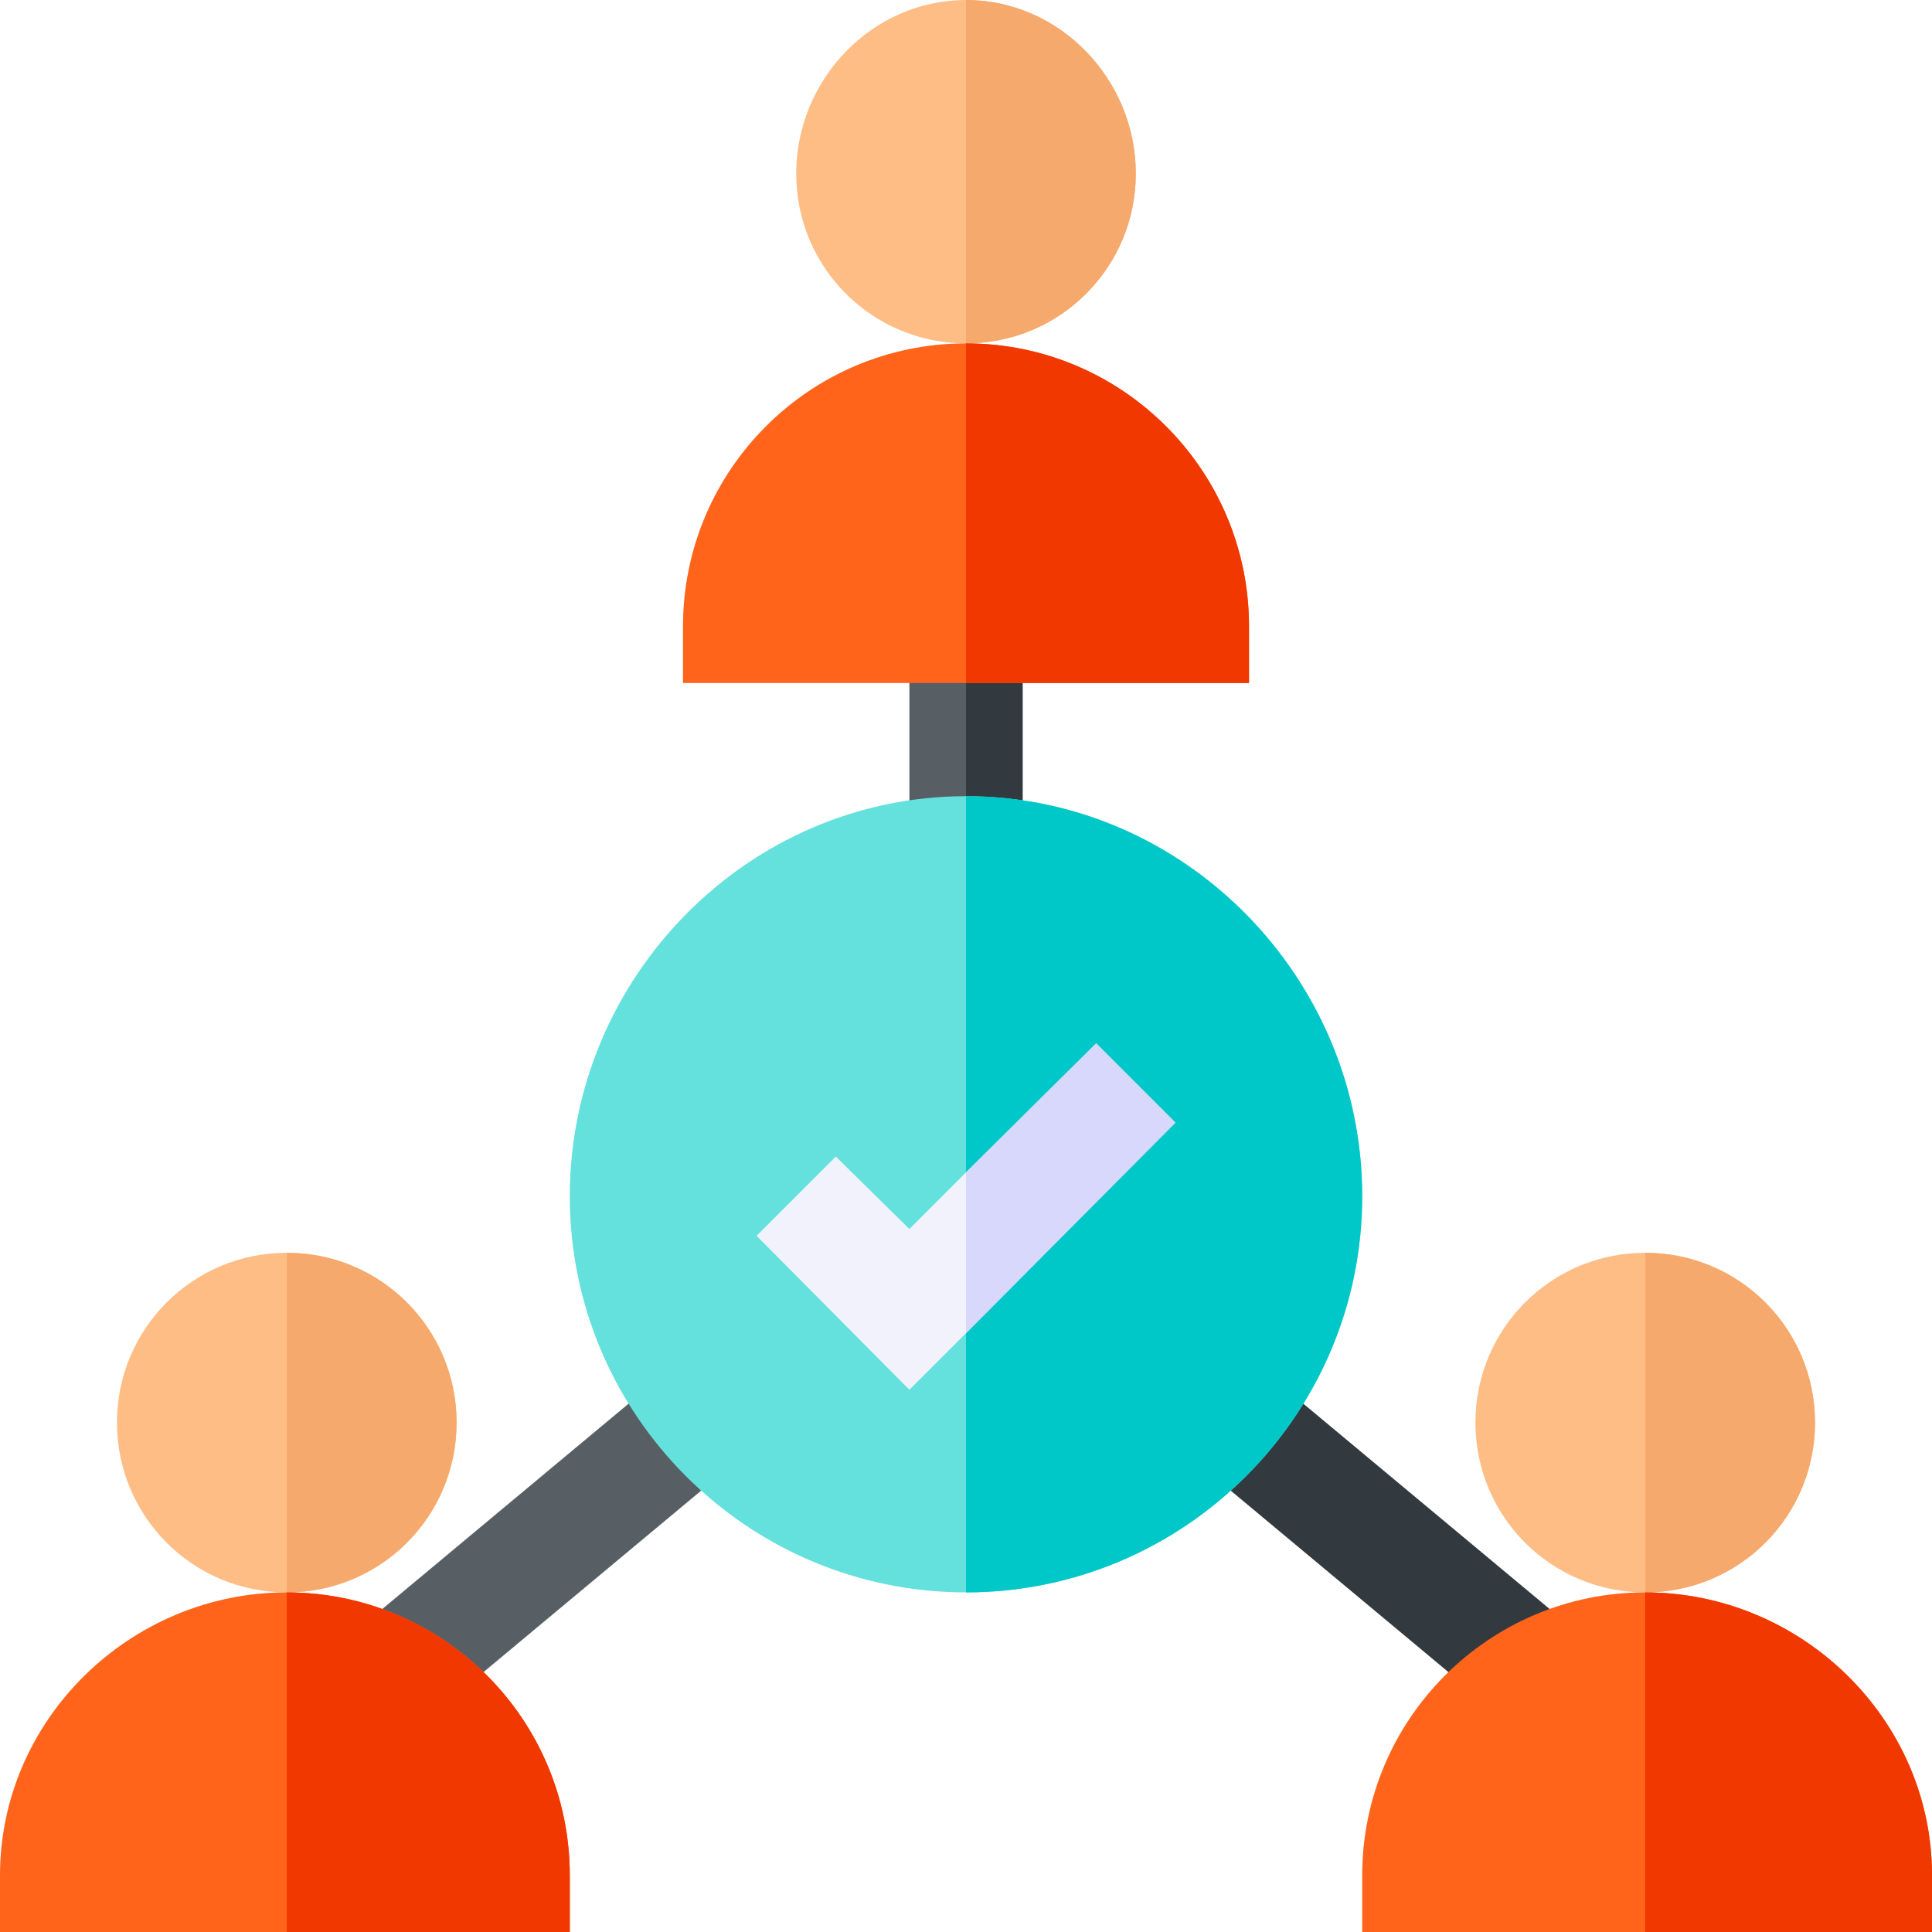<svg height="512pt" viewBox="0 0 512 512" width="512pt" xmlns="http://www.w3.org/2000/svg"><path d="m334.742 363.113 83.043 69.219-19.219 23.059-83.043-69.219zm0 0" fill="#32393f"/><path d="m177.266 363.082 19.219 23.059-83.035 69.219-19.219-23.059zm0 0" fill="#575f64"/><path d="m241 166h30v60h-30zm0 0" fill="#575f64"/><path d="m256 166h15v60h-15zm0 0" fill="#32393f"/><path d="m256 211c-57.898 0-105 48.102-105 106s47.102 105 105 105 105-47.102 105-105-47.102-106-105-106zm0 0" fill="#64e1dc"/><path d="m361 317c0 57.898-47.102 105-105 105v-211c57.898 0 105 48.102 105 106zm0 0" fill="#00c8c8"/><path d="m76 332c-24.902 0-45 20.098-45 45 0 24.898 20.098 45 45 45s45-20.102 45-45c0-24.902-20.098-45-45-45zm0 0" fill="#ffbd86"/><path d="m76 422v-90c24.902 0 45 20.098 45 45 0 24.898-20.098 45-45 45zm0 0" fill="#f6a96c"/><path d="m76 422c-41.398 0-76 33.602-76 75v15h151v-15c0-41.398-33.602-75-75-75zm0 0" fill="#ff641a"/><path d="m151 497v15h-75v-90c41.398 0 75 33.602 75 75zm0 0" fill="#f03800"/><path d="m436 332c-24.902 0-45 20.098-45 45 0 24.898 20.098 45 45 45s45-20.102 45-45c0-24.902-20.098-45-45-45zm0 0" fill="#ffbd86"/><path d="m436 422v-90c24.902 0 45 20.098 45 45 0 24.898-20.098 45-45 45zm0 0" fill="#f6a96c"/><path d="m436 422c-41.398 0-75 33.602-75 75v15h151v-15c0-41.398-34.602-75-76-75zm0 0" fill="#ff641a"/><path d="m512 497v15h-76v-90c41.398 0 76 33.602 76 75zm0 0" fill="#f03800"/><path d="m256 0c-24.902 0-45 21.098-45 46 0 24.898 20.098 45 45 45s45-20.102 45-45c0-24.902-20.098-46-45-46zm0 0" fill="#ffbd86"/><path d="m256 91v-91c24.902 0 45 21.098 45 46 0 24.898-20.098 45-45 45zm0 0" fill="#f6a96c"/><path d="m256 91c-41.398 0-75 33.602-75 75v15h150v-15c0-41.398-33.602-75-75-75zm0 0" fill="#ff641a"/><path d="m331 166v15h-75v-90c41.398 0 75 33.602 75 75zm0 0" fill="#f03800"/><path d="m311.5 297.5-55.5 55.801-15 15-40.5-40.801 21-21 19.5 19.199 15-15 34.5-34.199zm0 0" fill="#f2f2fc"/><path d="m311.5 297.5-55.5 55.801v-42.602l34.5-34.199zm0 0" fill="#d8d8fc"/></svg>